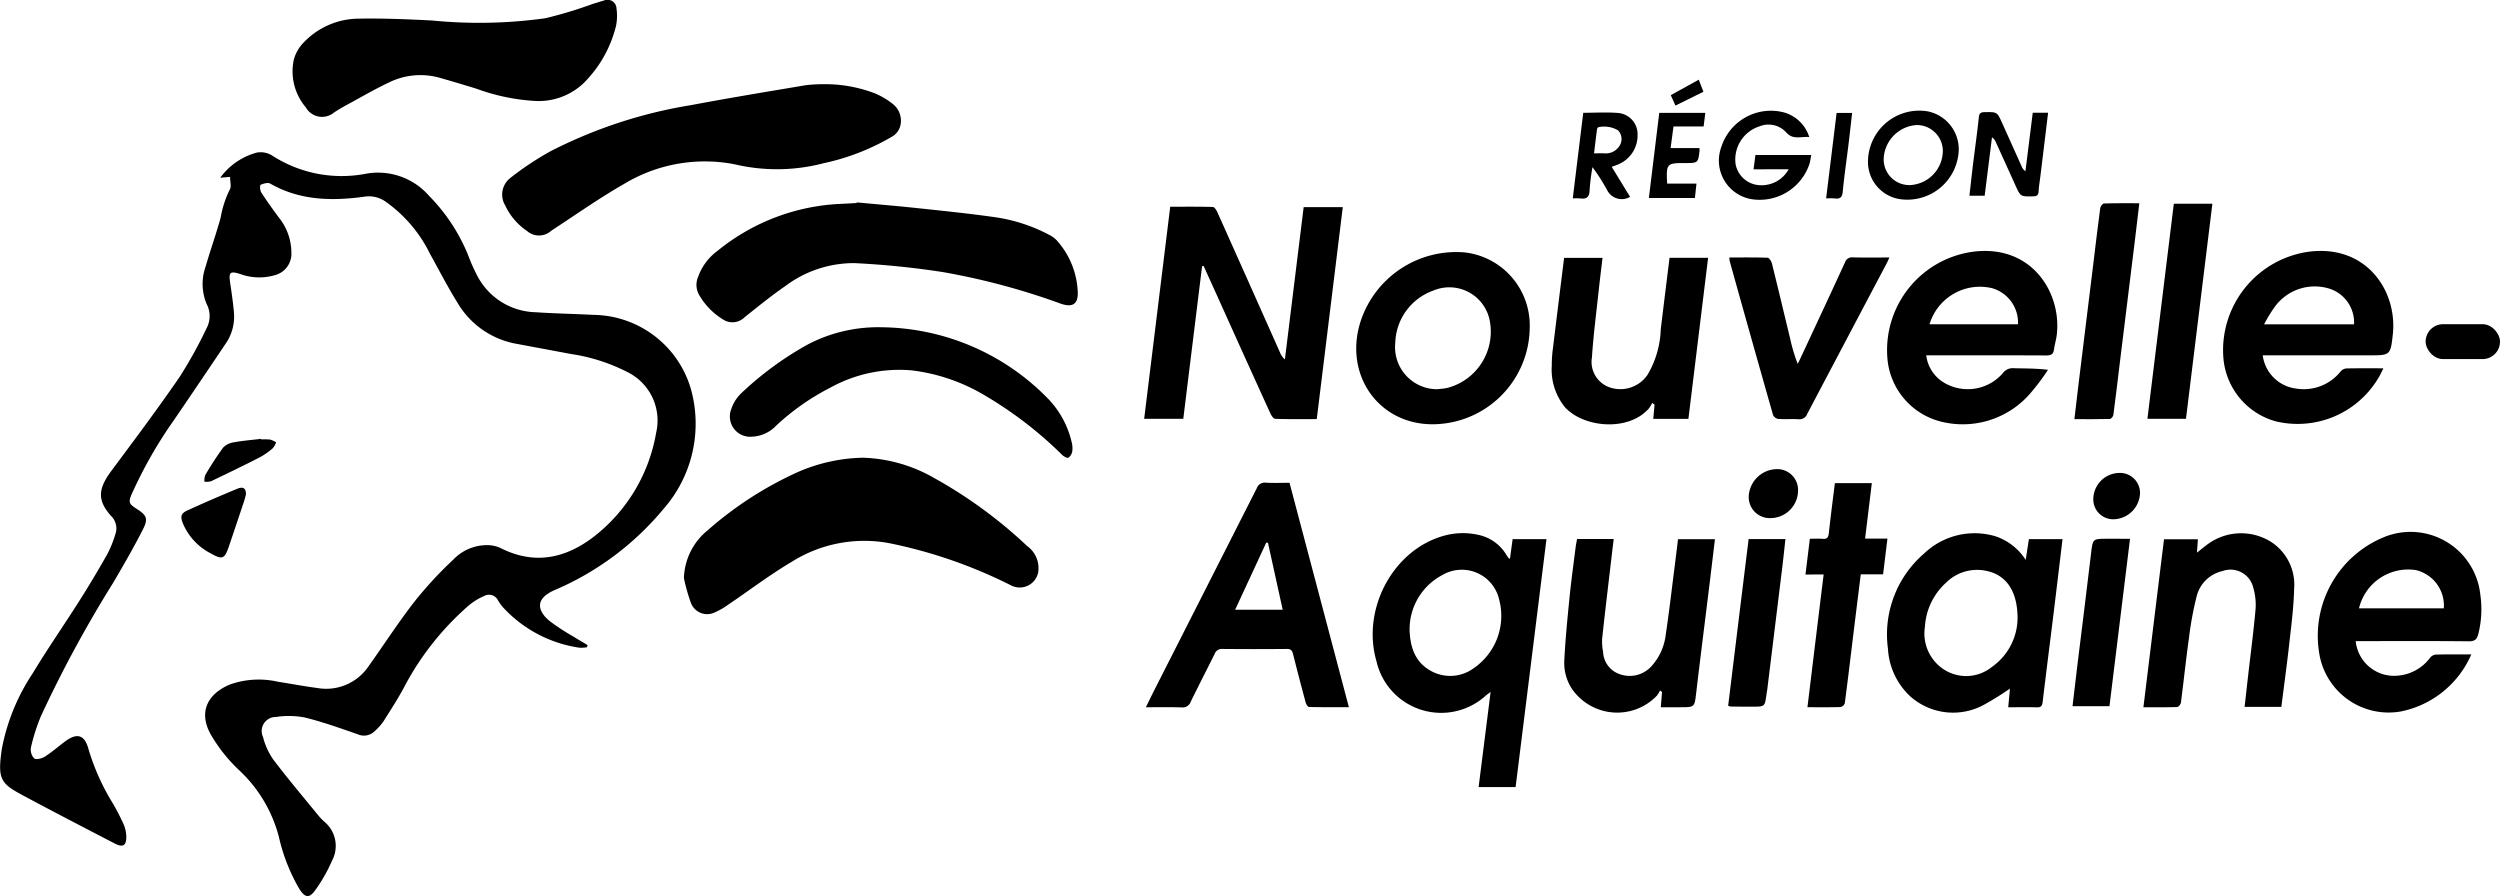 <svg xmlns="http://www.w3.org/2000/svg" width="233.417" height="83.663" viewBox="0 0 233.417 83.663">
  <g id="Mécène5" transform="translate(-393.612 -241.718)">
    <g id="Groupe_1654" data-name="Groupe 1654" transform="translate(393.612 241.718)">
      <path id="Tracé_3366" data-name="Tracé 3366" d="M415.092,267.031l-.914.078a6.2,6.2,0,0,1,3.424-2.35,2.029,2.029,0,0,1,1.394.263,11.949,11.949,0,0,0,8.7,1.729,6.32,6.32,0,0,1,5.985,2.059,16.957,16.957,0,0,1,3.784,5.9,13.234,13.234,0,0,0,.583,1.3,6.318,6.318,0,0,0,5.567,3.657c1.8.122,3.6.151,5.4.247a9.593,9.593,0,0,1,9.275,7.609,12.061,12.061,0,0,1-2.747,10.531,26.914,26.914,0,0,1-10.147,7.556c-1.9.826-1.578,1.959-.479,2.878a20.5,20.5,0,0,0,2.272,1.485c.422.267.857.515,1.285.771l-.06.2a2.936,2.936,0,0,1-.715.043,12.039,12.039,0,0,1-7.14-3.788,4.705,4.705,0,0,1-.448-.628.931.931,0,0,0-1.275-.417,5.842,5.842,0,0,0-1.457.891,26.352,26.352,0,0,0-5.927,7.423c-.608,1.173-1.337,2.285-2.041,3.405a5.262,5.262,0,0,1-.786.884,1.435,1.435,0,0,1-1.632.308c-1.623-.562-3.245-1.147-4.908-1.556a7.816,7.816,0,0,0-2.7-.053,1.314,1.314,0,0,0-1.216,1.871,6.443,6.443,0,0,0,.946,2.088c1.347,1.779,2.791,3.484,4.2,5.214a5.436,5.436,0,0,0,.571.6,2.926,2.926,0,0,1,.74,3.619,15.006,15.006,0,0,1-1.6,2.809c-.552.755-.926.668-1.442-.107a17.024,17.024,0,0,1-1.931-4.888,12.978,12.978,0,0,0-3.707-6.23,14.708,14.708,0,0,1-2.555-3.171c-1.264-2.067-.571-3.881,1.676-4.832a8.055,8.055,0,0,1,4.5-.261c1.211.186,2.415.421,3.63.577a4.774,4.774,0,0,0,4.823-2.018c1.447-2.03,2.8-4.127,4.332-6.094a36.373,36.373,0,0,1,3.579-3.865,4.347,4.347,0,0,1,3.2-1.355,2.974,2.974,0,0,1,1.2.262c3.222,1.64,6.159.967,8.853-1.151a15.61,15.61,0,0,0,5.687-9.587,5.042,5.042,0,0,0-2.694-5.691,16.967,16.967,0,0,0-5.286-1.683c-1.669-.321-3.341-.623-5.011-.939a8.014,8.014,0,0,1-5.513-3.777c-.938-1.508-1.753-3.094-2.616-4.65a12.876,12.876,0,0,0-4.2-4.9,2.706,2.706,0,0,0-1.951-.413c-3.028.412-6,.353-8.766-1.231-.218-.125-.628.007-.907.121a1,1,0,0,0,.078.708c.514.8,1.07,1.566,1.631,2.331a5.235,5.235,0,0,1,1.181,3.282,2.058,2.058,0,0,1-1.5,2.1,5.205,5.205,0,0,1-3.32-.11c-.9-.279-1.04-.144-.9.809s.285,1.913.363,2.875a4.421,4.421,0,0,1-.8,2.863q-2.364,3.522-4.753,7.029a41.381,41.381,0,0,0-4,6.991c-.316.745-.261.91.433,1.351.967.615,1.134.923.615,1.944-.86,1.688-1.805,3.335-2.769,4.968a114.445,114.445,0,0,0-6.749,12.454,18.1,18.1,0,0,0-.934,2.925,1.2,1.2,0,0,0,.3,1.029c.184.146.728.01,1-.166.665-.424,1.26-.954,1.9-1.426,1.11-.823,1.819-.61,2.174.736a21.072,21.072,0,0,0,2.277,5.067,20.938,20.938,0,0,1,.978,1.894,3.111,3.111,0,0,1,.271,1.143c.025.9-.3,1.1-1.078.7-2.878-1.494-5.758-2.982-8.615-4.516-2.075-1.113-2.329-1.529-1.925-4.325a19.1,19.1,0,0,1,2.875-7.04c1.387-2.3,2.927-4.511,4.366-6.782q1.365-2.153,2.617-4.375a10.4,10.4,0,0,0,.729-1.81,1.622,1.622,0,0,0-.39-1.736c-1.3-1.463-1.227-2.526.04-4.226,2.151-2.887,4.309-5.771,6.35-8.735a41.771,41.771,0,0,0,2.523-4.555,2.41,2.41,0,0,0,.011-2.271,4.84,4.84,0,0,1-.1-3.485c.443-1.537.986-3.045,1.408-4.587a9.521,9.521,0,0,1,.86-2.629C415.23,267.928,415.092,267.478,415.092,267.031Z" transform="translate(-393.612 -250.515)"/>
      <path id="Tracé_3367" data-name="Tracé 3367" d="M497,322.151a5.958,5.958,0,0,1,2.182-4.436,33.847,33.847,0,0,1,8.492-5.485,15.967,15.967,0,0,1,6.048-1.322,14.2,14.2,0,0,1,6.663,1.907,43.055,43.055,0,0,1,8.65,6.332,2.54,2.54,0,0,1,1.035,2.5,1.757,1.757,0,0,1-2.509,1.19,45.18,45.18,0,0,0-11.393-3.95,12.7,12.7,0,0,0-9.066,1.718c-2.073,1.222-4,2.695-6,4.046a6.252,6.252,0,0,1-1.176.676,1.618,1.618,0,0,1-2.276-.873A16.41,16.41,0,0,1,497,322.151Z" transform="translate(-433.144 -268.173)"/>
      <path id="Tracé_3368" data-name="Tracé 3368" d="M499.475,254.446a12.954,12.954,0,0,1,4.879.863,7.078,7.078,0,0,1,1.621.96,1.985,1.985,0,0,1,.728,2.073,1.677,1.677,0,0,1-.643.922,21.394,21.394,0,0,1-6.53,2.563,17.145,17.145,0,0,1-8.275.1,14.577,14.577,0,0,0-10.348,1.835c-2.33,1.334-4.534,2.891-6.786,4.361a1.7,1.7,0,0,1-2.283.016,5.851,5.851,0,0,1-2.018-2.366,1.964,1.964,0,0,1,.488-2.585,27.647,27.647,0,0,1,3.794-2.511,44.249,44.249,0,0,1,13.08-4.28c3.555-.671,7.126-1.256,10.693-1.858A14.015,14.015,0,0,1,499.475,254.446Z" transform="translate(-422.646 -246.584)"/>
      <path id="Tracé_3369" data-name="Tracé 3369" d="M513.853,272.312c1.87.175,3.742.33,5.609.529,2.4.256,4.8.5,7.188.836a15.518,15.518,0,0,1,5.117,1.634,2.635,2.635,0,0,1,.765.546,7.661,7.661,0,0,1,1.96,4.787c.051,1.154-.458,1.5-1.559,1.134a64.695,64.695,0,0,0-11.035-2.96,79.314,79.314,0,0,0-8.254-.836,10.668,10.668,0,0,0-6.482,2.162c-1.3.895-2.526,1.9-3.768,2.884a1.6,1.6,0,0,1-2.065.184,6.382,6.382,0,0,1-2.228-2.339,1.884,1.884,0,0,1-.054-1.606,5.187,5.187,0,0,1,1.819-2.437,19.56,19.56,0,0,1,11.557-4.384c.474-.02.948-.049,1.422-.074Z" transform="translate(-433.867 -253.415)"/>
      <path id="Tracé_3370" data-name="Tracé 3370" d="M571.98,278.519q-.877,7.111-1.756,14.25h-3.653c.811-6.6,1.617-13.159,2.433-19.8,1.346,0,2.664-.016,3.981.022.146,0,.332.291.418.483q2.934,6.545,5.849,13.1a1.592,1.592,0,0,0,.459.65c.582-4.729,1.165-9.457,1.752-14.219h3.653c-.81,6.6-1.616,13.157-2.431,19.792-1.316,0-2.6.019-3.876-.024-.162,0-.366-.311-.46-.519q-2.408-5.286-4.791-10.585-.717-1.587-1.438-3.172Z" transform="translate(-459.744 -253.667)"/>
      <path id="Tracé_3371" data-name="Tracé 3371" d="M460.442,251.141A19,19,0,0,1,455,250c-1.132-.351-2.269-.686-3.409-1.014a6.642,6.642,0,0,0-4.8.453c-1.3.616-2.551,1.345-3.818,2.033a14.419,14.419,0,0,0-1.275.756,1.74,1.74,0,0,1-2.633-.494,5.179,5.179,0,0,1-1.114-4.448,3.64,3.64,0,0,1,.92-1.6,7.152,7.152,0,0,1,5.155-2.227c2.27-.041,4.546.056,6.814.171a44.75,44.75,0,0,0,10.6-.209,41.07,41.07,0,0,0,4.419-1.335c.339-.105.678-.216,1.02-.31a.842.842,0,0,1,1.2.737,4.684,4.684,0,0,1-.049,1.637,11.329,11.329,0,0,1-3.08,5.388A6.094,6.094,0,0,1,460.442,251.141Z" transform="translate(-410.518 -241.718)"/>
      <path id="Tracé_3372" data-name="Tracé 3372" d="M614.459,346.02h-3.453l1.12-8.883c-.222.167-.33.241-.43.324a6.193,6.193,0,0,1-10.222-3.17c-1.43-4.891,1.568-10.459,6.327-11.745a6.582,6.582,0,0,1,3.171-.075,3.993,3.993,0,0,1,2.6,1.826c.083.13.174.256.264.382.007.009.036,0,.1,0,.079-.586.16-1.181.245-1.806h3.16C616.379,330.614,615.42,338.31,614.459,346.02Zm-9.9-14.732c.049,1.718.534,3.094,2.017,3.9a3.706,3.706,0,0,0,3.984-.275,5.923,5.923,0,0,0,2.363-6.4,3.577,3.577,0,0,0-5.3-2.291A5.711,5.711,0,0,0,604.562,331.288Z" transform="translate(-472.952 -272.534)"/>
      <path id="Tracé_3373" data-name="Tracé 3373" d="M566.827,335.65c.331-.669.6-1.23.885-1.787q4.737-9.326,9.467-18.655a.785.785,0,0,1,.854-.524c.709.038,1.422.01,2.208.01l5.542,20.95c-1.29,0-2.508.011-3.726-.019-.109,0-.264-.258-.308-.419-.407-1.5-.8-3.012-1.18-4.525-.086-.346-.223-.478-.6-.474q-3,.028-6,0a.7.7,0,0,0-.719.463c-.737,1.487-1.5,2.959-2.228,4.451a.8.8,0,0,1-.851.544C569.1,335.627,568.018,335.65,566.827,335.65Zm11.4-15.361-.164,0-2.9,6.255h4.44Z" transform="translate(-459.842 -269.616)"/>
      <path id="Tracé_3374" data-name="Tracé 3374" d="M747.5,332.334a3.6,3.6,0,0,0,4.034,3.215,4.174,4.174,0,0,0,2.906-1.652.787.787,0,0,1,.509-.305c1.086-.028,2.173-.014,3.343-.014a9.13,9.13,0,0,1-6.519,5.314A6.558,6.558,0,0,1,744.1,333.5a9.955,9.955,0,0,1,6.04-10.874,6.549,6.549,0,0,1,8.994,5.361,9.435,9.435,0,0,1-.177,3.645c-.124.516-.316.728-.9.721-3.286-.037-6.572-.018-9.858-.018Zm.3-3.057h7.926a3.4,3.4,0,0,0-2.618-3.575A4.724,4.724,0,0,0,747.807,329.277Z" transform="translate(-527.556 -272.476)"/>
      <path id="Tracé_3375" data-name="Tracé 3375" d="M733.371,289.394a3.579,3.579,0,0,0,3.078,3.1,4.394,4.394,0,0,0,4.186-1.581.812.812,0,0,1,.524-.29c1.127-.026,2.255-.013,3.48-.013-.159.311-.274.574-.42.818a8.769,8.769,0,0,1-9.664,4.125,6.7,6.7,0,0,1-4.865-6.008,9.282,9.282,0,0,1,7.877-9.806c5.441-.768,8.393,3.622,7.95,7.7-.213,1.962-.246,1.959-2.206,1.959h-9.941Zm8.525-2.89a3.315,3.315,0,0,0-2.547-3.4,4.608,4.608,0,0,0-4.805,1.7,13.419,13.419,0,0,0-1.049,1.7Z" transform="translate(-522.107 -256.222)"/>
      <path id="Tracé_3376" data-name="Tracé 3376" d="M682.532,289.395a3.454,3.454,0,0,0,1.709,2.583,4.339,4.339,0,0,0,5.446-.917,1.127,1.127,0,0,1,1-.461c1.025.03,2.051.01,3.214.149a20.439,20.439,0,0,1-1.682,2.233,8.324,8.324,0,0,1-8.472,2.561,6.638,6.638,0,0,1-4.847-5.957,9.272,9.272,0,0,1,7.838-9.838c5.6-.82,8.442,3.778,7.985,7.711-.055.469-.2.927-.263,1.4-.061.444-.287.553-.718.55-3.485-.017-6.97-.009-10.455-.009Zm.31-2.9H691.1a3.345,3.345,0,0,0-2.413-3.365A4.911,4.911,0,0,0,682.842,286.491Z" transform="translate(-502.686 -256.222)"/>
      <path id="Tracé_3377" data-name="Tracé 3377" d="M690.2,338.566c.059-.629.111-1.188.162-1.742a27.836,27.836,0,0,1-2.369,1.476,6.012,6.012,0,0,1-6.921-.736,6.569,6.569,0,0,1-2.1-4.457,9.969,9.969,0,0,1,3.379-8.9,6.815,6.815,0,0,1,6.675-1.6,5.387,5.387,0,0,1,2.808,2.2c.11-.721.2-1.324.3-1.941h3.138c-.277,2.3-.547,4.578-.826,6.85-.343,2.786-.7,5.569-1.031,8.356-.044.377-.161.513-.542.5C692,338.551,691.13,338.566,690.2,338.566Zm.873-8.259c.009-2.572-1.045-4.088-2.9-4.473a4.112,4.112,0,0,0-3.776,1.1,6.005,6.005,0,0,0-1.973,4.121,4,4,0,0,0,1.842,4.028,3.821,3.821,0,0,0,4.405-.279A5.621,5.621,0,0,0,691.071,330.307Z" transform="translate(-502.699 -272.531)"/>
      <path id="Tracé_3378" data-name="Tracé 3378" d="M605.779,295.889c-5.128.014-8.387-4.729-6.7-9.732a9.4,9.4,0,0,1,9.672-6.315,6.855,6.855,0,0,1,6.078,6.963A9.107,9.107,0,0,1,605.779,295.889Zm.422-3.272c.313-.04.632-.054.938-.124a5.424,5.424,0,0,0,3.987-6.1,3.841,3.841,0,0,0-5.294-2.989,5.342,5.342,0,0,0-3.557,4.88A3.93,3.93,0,0,0,606.2,292.616Z" transform="translate(-472.003 -256.276)"/>
      <path id="Tracé_3379" data-name="Tracé 3379" d="M518.111,291.187a22.008,22.008,0,0,1,15.513,6.636,8.648,8.648,0,0,1,2.23,4.06,2.226,2.226,0,0,1,.065.878.919.919,0,0,1-.361.605c-.11.064-.425-.111-.577-.254a36.757,36.757,0,0,0-7.276-5.588,17.307,17.307,0,0,0-6.8-2.314,13.328,13.328,0,0,0-7.6,1.628,22.261,22.261,0,0,0-5.033,3.534,3.3,3.3,0,0,1-2.267,1.032,1.894,1.894,0,0,1-1.918-2.6,3.6,3.6,0,0,1,.9-1.432,30.49,30.49,0,0,1,6.3-4.613A14.183,14.183,0,0,1,518.111,291.187Z" transform="translate(-435.803 -260.632)"/>
      <path id="Tracé_3380" data-name="Tracé 3380" d="M730.5,338.539h-3.43c.107-.957.208-1.873.313-2.787.243-2.12.523-4.238.712-6.362a5.671,5.671,0,0,0-.216-1.983,2.182,2.182,0,0,0-2.88-1.549,3.211,3.211,0,0,0-2.385,2.27,31.18,31.18,0,0,0-.736,3.951c-.283,2.016-.491,4.042-.755,6.06-.02.156-.225.409-.351.413-1.025.034-2.052.019-3.151.019.644-5.256,1.281-10.446,1.923-15.682h3.164l-.088,1.248c.317-.251.565-.455.822-.648a5.27,5.27,0,0,1,6.106-.352,4.766,4.766,0,0,1,2.142,4.437c-.041,1.733-.273,3.464-.465,5.192C731.011,334.669,730.749,336.569,730.5,338.539Z" transform="translate(-517.498 -272.538)"/>
      <path id="Tracé_3381" data-name="Tracé 3381" d="M631.268,323.2h3.424c-.111.928-.218,1.821-.322,2.715-.257,2.2-.523,4.4-.757,6.6a4.994,4.994,0,0,0,.091,1.238,2.281,2.281,0,0,0,1.6,2.081,2.726,2.726,0,0,0,2.892-.734,5.278,5.278,0,0,0,1.356-2.978c.323-2.15.569-4.311.845-6.467.1-.8.2-1.6.3-2.44h3.448c-.167,1.39-.331,2.774-.5,4.157-.417,3.395-.848,6.788-1.25,10.184-.159,1.347-.129,1.35-1.505,1.35h-1.8l.114-1.419-.183-.149a2.838,2.838,0,0,1-.3.493,5.134,5.134,0,0,1-7.9-.6,4.418,4.418,0,0,1-.741-2.706c.1-1.972.295-3.939.491-5.9.156-1.554.372-3.1.565-4.651C631.172,323.723,631.223,323.474,631.268,323.2Z" transform="translate(-484.026 -272.874)"/>
      <path id="Tracé_3382" data-name="Tracé 3382" d="M640.944,295.729h-3.28c.042-.465.081-.9.12-1.332l-.22-.16a3.1,3.1,0,0,1-.3.508c-1.9,2.193-6.085,1.813-7.831-.086a5.565,5.565,0,0,1-1.245-3.91,11.175,11.175,0,0,1,.107-1.6c.34-2.806.691-5.611,1.043-8.451h3.588c-.117.986-.24,1.957-.344,2.931-.227,2.122-.506,4.24-.646,6.367a2.517,2.517,0,0,0,1.708,2.81,3.067,3.067,0,0,0,3.5-1.217,8.9,8.9,0,0,0,1.218-4.225c.267-2.215.545-4.43.821-6.671h3.6C642.171,285.706,641.56,290.693,640.944,295.729Z" transform="translate(-483.303 -256.621)"/>
      <path id="Tracé_3383" data-name="Tracé 3383" d="M669.976,280.635c-.113.242-.187.418-.276.586q-3.7,7-7.39,14a.77.77,0,0,1-.813.516c-.631-.038-1.269.015-1.9-.028a.657.657,0,0,1-.483-.359q-2.046-7.178-4.048-14.37a2.375,2.375,0,0,1-.036-.346c1.206,0,2.392-.019,3.574.024.142,0,.345.324.4.528.586,2.357,1.148,4.721,1.718,7.083a15.271,15.271,0,0,0,.692,2.3c.1-.2.2-.4.29-.6,1.377-2.955,2.763-5.907,4.121-8.871a.69.69,0,0,1,.757-.473C667.683,280.652,668.789,280.635,669.976,280.635Z" transform="translate(-493.567 -256.594)"/>
      <path id="Tracé_3384" data-name="Tracé 3384" d="M666.536,323.284c.144-1.17.273-2.223.41-3.337.421,0,.815-.025,1.2.007.421.035.531-.151.573-.539.168-1.55.371-3.1.563-4.661h3.451c-.209,1.72-.414,3.4-.629,5.175h2.086c-.14,1.146-.267,2.2-.406,3.338H671.7c-.219,1.769-.43,3.453-.636,5.137-.281,2.295-.552,4.591-.853,6.883a.56.56,0,0,1-.39.371c-1,.032-2.012.017-3.1.017.506-4.147,1-8.232,1.513-12.393Z" transform="translate(-497.966 -269.644)"/>
      <path id="Tracé_3385" data-name="Tracé 3385" d="M713.251,272.439c-.146,1.23-.279,2.385-.421,3.537q-.689,5.615-1.383,11.231c-.2,1.666-.4,3.333-.619,5-.019.143-.213.371-.331.374-1.081.029-2.164.017-3.308.017.143-1.21.272-2.342.411-3.473q.691-5.645,1.387-11.29c.2-1.646.394-3.294.615-4.938.022-.164.217-.43.338-.434C711.023,272.425,712.106,272.439,713.251,272.439Z" transform="translate(-513.51 -253.463)"/>
      <path id="Tracé_3386" data-name="Tracé 3386" d="M721.827,292.591h-3.6c.822-6.7,1.641-13.366,2.465-20.079h3.6C723.468,279.216,722.649,285.887,721.827,292.591Z" transform="translate(-517.729 -253.492)"/>
      <path id="Tracé_3387" data-name="Tracé 3387" d="M712.276,323.162c-.645,5.258-1.28,10.426-1.92,15.634h-3.45c.158-1.337.309-2.644.469-3.95.419-3.429.857-6.856,1.259-10.286.164-1.394.13-1.4,1.516-1.4Z" transform="translate(-513.402 -272.858)"/>
      <path id="Tracé_3388" data-name="Tracé 3388" d="M656.762,323.207H660.2c-.1.878-.187,1.731-.29,2.583q-.7,5.7-1.4,11.4c-.022.177-.059.351-.083.527-.154,1.138-.154,1.139-1.33,1.138q-1.009,0-2.017-.012a1.031,1.031,0,0,1-.229-.076Q655.8,331,656.762,323.207Z" transform="translate(-493.498 -272.875)"/>
      <path id="Tracé_3389" data-name="Tracé 3389" d="M656.7,263.912l.174-1.335h5.211c-.056.293-.085.563-.162.819a4.9,4.9,0,0,1-5.264,3.324A3.653,3.653,0,0,1,653.7,261.8a4.854,4.854,0,0,1,5.84-3.2,3.45,3.45,0,0,1,2.36,2.3c-.81-.075-1.529.3-2.178-.463a2.231,2.231,0,0,0-2.467-.537,3.245,3.245,0,0,0-2.228,3.551,2.4,2.4,0,0,0,1.952,1.909,2.884,2.884,0,0,0,3-1.454Z" transform="translate(-492.976 -248.103)"/>
      <path id="Tracé_3390" data-name="Tracé 3390" d="M675.986,263.131a4.791,4.791,0,0,1,5.573-4.629,3.613,3.613,0,0,1,2.859,4.1,4.8,4.8,0,0,1-5.55,4.081A3.517,3.517,0,0,1,675.986,263.131Zm3.889,2.258a3.224,3.224,0,0,0,3.1-3.132,2.43,2.43,0,0,0-2.422-2.477,3.287,3.287,0,0,0-3.1,3.154A2.4,2.4,0,0,0,679.875,265.389Z" transform="translate(-501.579 -248.106)"/>
      <path id="Tracé_3391" data-name="Tracé 3391" d="M698.67,258.721c-.24,1.977-.473,3.9-.707,5.818-.062.51-.151,1.018-.18,1.529-.021.364-.174.454-.518.46-1.169.019-1.167.03-1.639-1.012q-.915-2.024-1.836-4.046a1.025,1.025,0,0,0-.359-.455c-.226,1.8-.452,3.607-.684,5.458h-1.423c.111-.968.214-1.939.332-2.908.18-1.471.392-2.938.544-4.411.041-.4.189-.484.548-.489,1.163-.017,1.162-.028,1.635,1.024q.911,2.026,1.821,4.052a.976.976,0,0,0,.348.442c.227-1.807.453-3.614.684-5.461Z" transform="translate(-507.445 -248.195)"/>
      <path id="Tracé_3392" data-name="Tracé 3392" d="M632.338,258.751c1.132,0,2.22-.071,3.3.02a1.987,1.987,0,0,1,1.773,2.046,2.926,2.926,0,0,1-1.914,2.794l-.5.188,1.713,2.8a1.528,1.528,0,0,1-2.157-.659,17.828,17.828,0,0,0-1.353-2.112,19.565,19.565,0,0,0-.266,2.132c-.015.664-.277.877-.9.785a5.138,5.138,0,0,0-.673,0C631.69,264.043,632.012,261.41,632.338,258.751Zm1.009,3.784c.384,0,.658-.007.933,0a1.508,1.508,0,0,0,1.393-.622,1.176,1.176,0,0,0-.079-1.519,2.536,2.536,0,0,0-1.861-.292.322.322,0,0,0-.109.194C633.529,261.016,633.444,261.735,633.347,262.534Z" transform="translate(-484.516 -248.22)"/>
      <path id="Tracé_3393" data-name="Tracé 3393" d="M644.574,265.383h2.737c-.051.476-.1.893-.144,1.342h-4.3c.324-2.66.645-5.293.969-7.95h4.3l-.157,1.274h-2.814l-.268,2.014h2.679a.968.968,0,0,1,.028.183c-.135,1.218-.135,1.218-1.372,1.218C644.523,263.464,644.476,263.516,644.574,265.383Z" transform="translate(-488.917 -248.24)"/>
      <path id="Tracé_3394" data-name="Tracé 3394" d="M427.06,316.079c-.044.16-.1.41-.181.652q-.7,2.1-1.411,4.2c-.4,1.166-.612,1.261-1.686.65a5.6,5.6,0,0,1-2.608-2.805c-.253-.642-.186-.934.418-1.21q2.31-1.056,4.661-2.023C426.814,315.31,427.074,315.5,427.06,316.079Z" transform="translate(-404.098 -269.908)"/>
      <path id="Tracé_3395" data-name="Tracé 3395" d="M659.972,317.207a1.966,1.966,0,0,1-2.014-2.025,2.676,2.676,0,0,1,2.614-2.55,1.944,1.944,0,0,1,1.992,2.041A2.587,2.587,0,0,1,659.972,317.207Z" transform="translate(-494.686 -268.832)"/>
      <path id="Tracé_3396" data-name="Tracé 3396" d="M711.965,317.534a1.854,1.854,0,0,1-1.917-1.905,2.468,2.468,0,0,1,2.429-2.421,1.868,1.868,0,0,1,1.933,1.9A2.526,2.526,0,0,1,711.965,317.534Z" transform="translate(-514.603 -269.052)"/>
      <path id="Tracé_3397" data-name="Tracé 3397" d="M429.822,308.112a5.149,5.149,0,0,1,.829.011,2.256,2.256,0,0,1,.558.257,1.757,1.757,0,0,1-.3.539,6.821,6.821,0,0,1-1.208.852c-1.513.773-3.041,1.513-4.574,2.244a1.693,1.693,0,0,1-.613.036,1.555,1.555,0,0,1,.07-.6,30.459,30.459,0,0,1,1.679-2.582,1.752,1.752,0,0,1,1.027-.495c.834-.153,1.685-.219,2.529-.319Z" transform="translate(-405.427 -267.081)"/>
      <path id="Tracé_3398" data-name="Tracé 3398" d="M669.659,266.767c.332-2.7.654-5.323.98-7.982h1.448c-.113.989-.22,1.977-.34,2.963-.177,1.449-.395,2.894-.53,4.346-.05.533-.212.75-.748.677A6.73,6.73,0,0,0,669.659,266.767Z" transform="translate(-499.16 -248.243)"/>
      <path id="Tracé_3399" data-name="Tracé 3399" d="M648.79,253.764l.434,1.127-2.612,1.291-.434-.973Z" transform="translate(-490.182 -246.324)"/>
    </g>
    <rect id="Rectangle_2849" data-name="Rectangle 2849" width="6.944" height="3.259" rx="1.629" transform="translate(620.085 271.986)"/>
  </g>
</svg>
